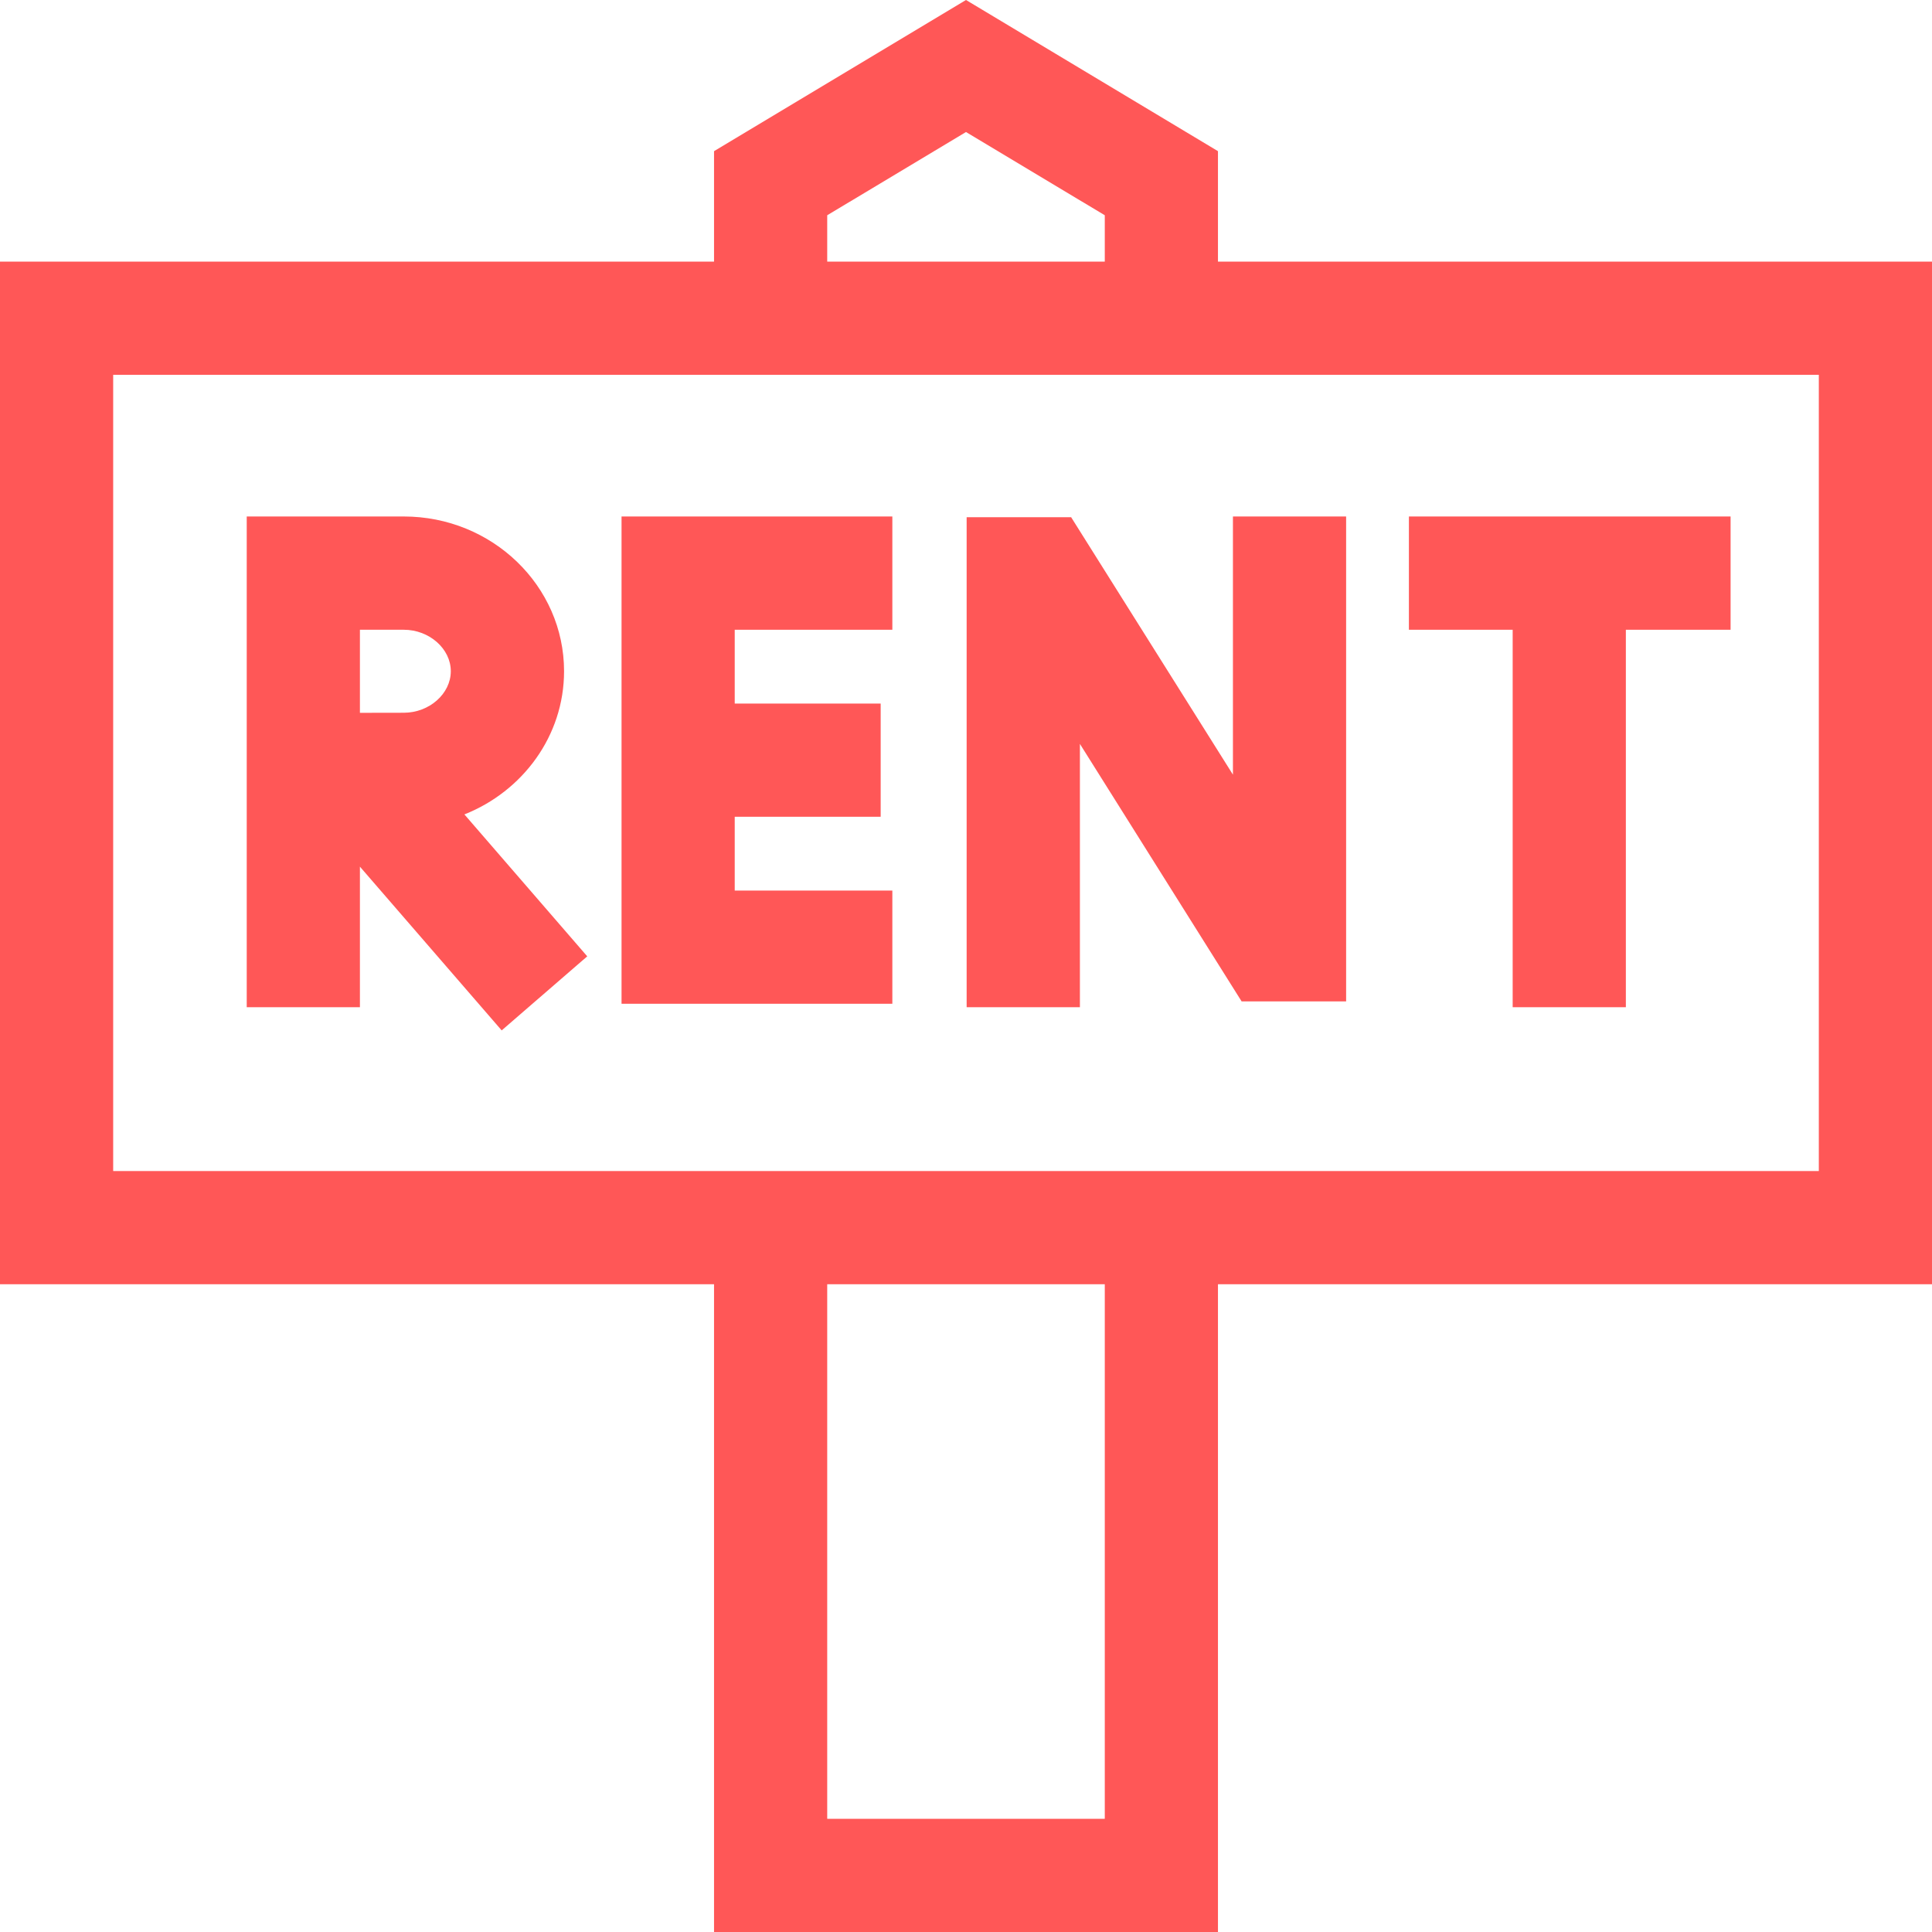 <svg width="24" height="24" viewBox="0 0 24 24" fill="none" xmlns="http://www.w3.org/2000/svg">
<g clip-path="url(#clip0_33_3887)">
<path d="M13.415 9.241L15.424 12.44H16.722V6.416H15.316V9.623L13.306 6.425L12.008 6.425V12.512H13.415V9.241Z" fill="#FF5757"/>
<path d="M11.085 11.063H9.127V10.146H10.94V8.74H9.127V7.823H11.085V6.416H7.721V12.469H11.085V11.063Z" fill="#FF5757"/>
<path d="M18.791 12.512H20.197V7.823H21.498V6.416H17.502V7.823H18.791V12.512Z" fill="#FF5757"/>
<path d="M4.471 10.766L6.232 12.8L7.295 11.88L5.769 10.117C6.494 9.829 7.007 9.141 7.007 8.338C7.007 7.278 6.114 6.416 5.016 6.416H3.065V12.512H4.471V10.766ZM4.471 7.823H5.016C5.333 7.823 5.6 8.059 5.6 8.338C5.6 8.618 5.333 8.854 5.016 8.854C4.885 8.854 4.679 8.854 4.471 8.855V7.823Z" fill="#FF5757"/>
<path d="M24 3.25H15.13V1.878L12 0L8.87 1.878V3.25H0V15.953H8.87V24H15.13V15.953H24V3.25ZM10.276 2.674L12 1.64L13.724 2.674V3.25H10.276V2.674H10.276ZM13.724 22.594H10.276V15.953H13.724V22.594ZM22.594 14.547H1.406V4.656H22.594V14.547Z" fill="#FF5757"/>
</g>
<defs>
<clipPath id="clip0_33_3887">
<rect width="24" height="24" fill="white"/>
</clipPath>
</defs>
</svg>
